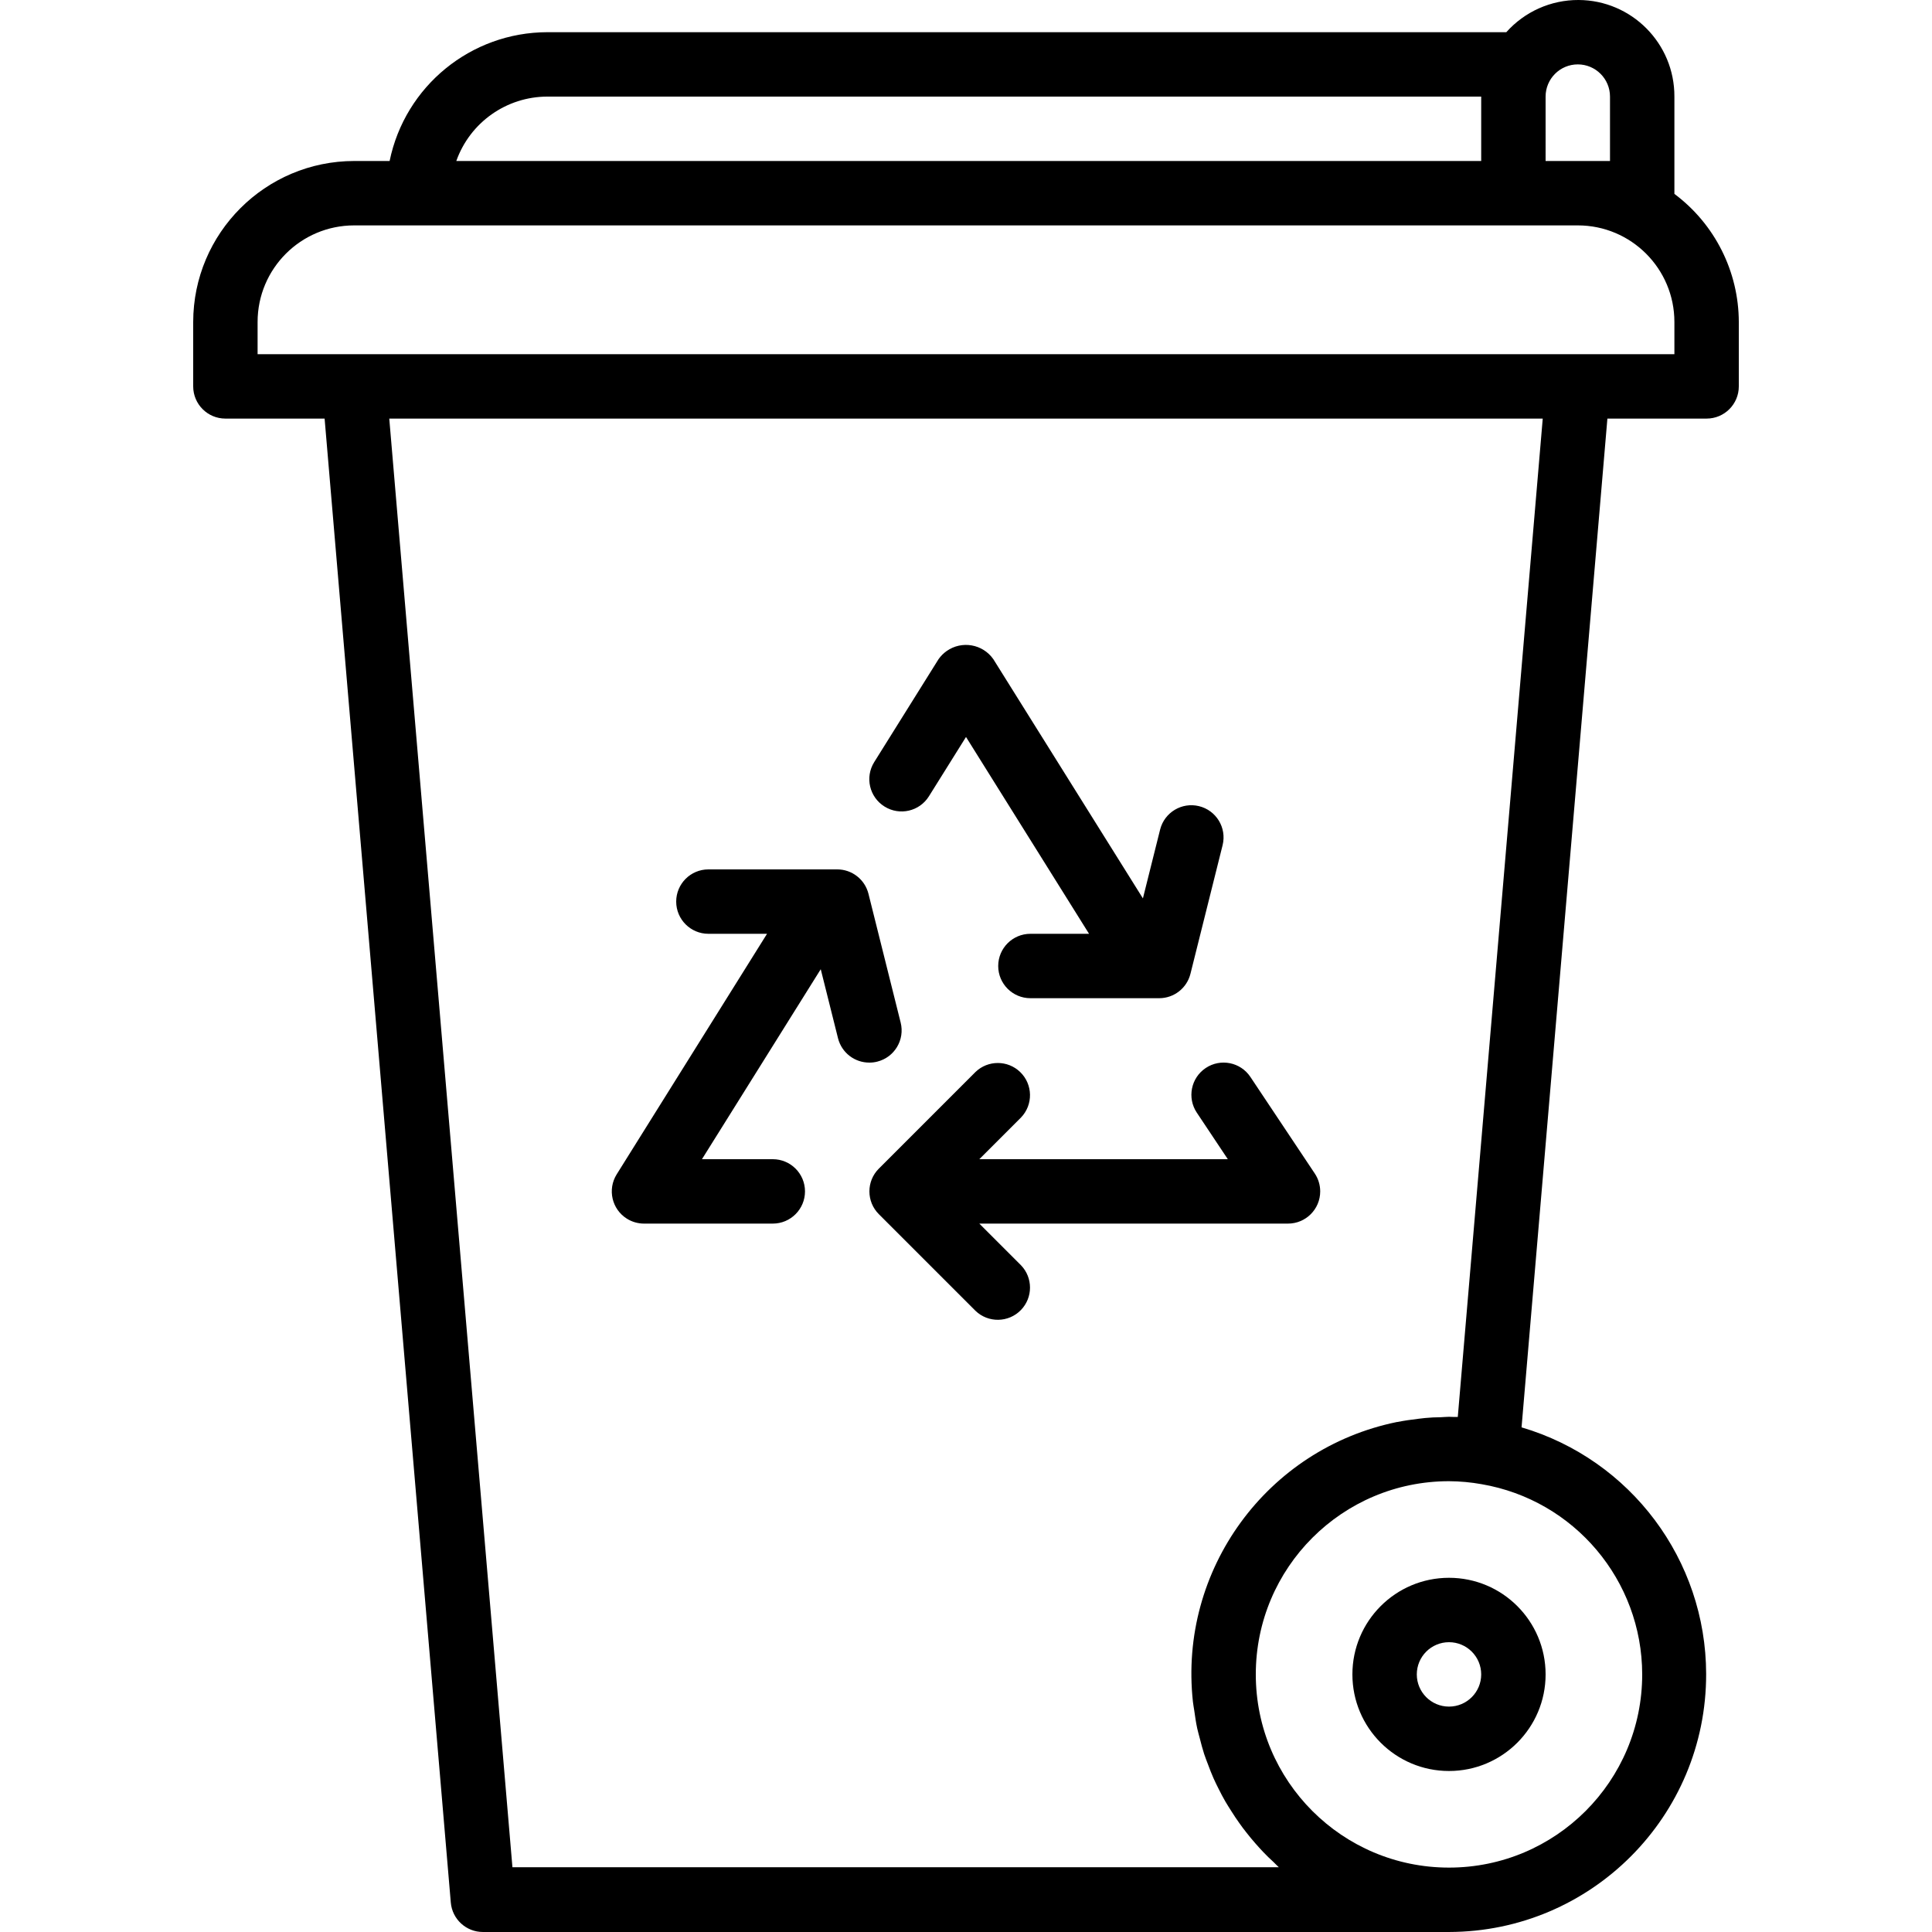 <svg enable-background="new 0 0 479.999 479.999" viewBox="0 0 479.999 479.999" xmlns="http://www.w3.org/2000/svg"><path d="m415.999 48.175c0-.064 0-.112 0-.176v-24c.048-13.206-10.618-23.951-23.825-23.999-6.848-.025-13.378 2.887-17.935 7.999h-238.24c-19.001.024-35.373 13.389-39.2 32h-8.8c-22.08.026-39.974 17.92-40 40v16c0 4.418 3.582 8 8 8h24.648l31.352 368.68c.354 4.151 3.834 7.335 8 7.32h240c35.346-.063 63.949-28.767 63.886-64.114-.05-28.318-18.705-53.237-45.862-61.263l21.328-250.624h24.648c4.418 0 8-3.582 8-8v-16c-.028-12.534-5.956-24.324-16-31.823zm-32-24.176c0-4.418 3.582-8 8-8s8 3.582 8 8v16h-16zm-248 0h232v16h-254.632c3.403-9.582 12.465-15.988 22.632-16zm272 392c0 26.51-21.49 48-48 48s-48-21.49-48-48 21.49-48 48-48c2.72.015 5.434.264 8.112.744 23.024 3.948 39.862 23.897 39.888 47.256zm-45.816-63.96c-.352 0-.696 0-1.048 0s-.752-.04-1.136-.04c-.68 0-1.336.08-2.016.104-1.328 0-2.656.08-3.96.2-.56.048-1.104.128-1.656.192-1.76.208-3.504.456-5.224.8h-.088c-32.296 6.611-54.253 36.717-50.68 69.488.08.752.232 1.472.336 2.208.208 1.48.416 2.952.728 4.4.184.864.44 1.696.656 2.544.328 1.28.656 2.568 1.064 3.816.288.888.632 1.736.96 2.608.44 1.168.88 2.344 1.392 3.48.384.864.8 1.704 1.224 2.544.544 1.096 1.104 2.176 1.704 3.2.472.8.976 1.6 1.488 2.4.64 1.016 1.296 2.008 1.992 2.976.552.8 1.128 1.544 1.72 2.296.728.944 1.488 1.848 2.272 2.744.632.72 1.272 1.432 1.928 2.12.8.864 1.688 1.688 2.568 2.504.44.416.848.88 1.304 1.28h-190.4l-30.6-359.904h286.576zm53.816-264.04h-352v-8c0-13.255 10.745-24 24-24h304c13.255 0 24 10.745 24 24z"/><path d="m297.873 200.281c-4.25-1.032-8.54 1.54-9.634 5.774l-4.288 17.144-37.168-59.44c-2.64-3.756-7.825-4.66-11.58-2.02-.785.552-1.468 1.235-2.02 2.02l-16 25.6c-2.334 3.752-1.184 8.685 2.567 11.019.003.002.006.004.009.005 3.747 2.342 8.682 1.203 11.024-2.544l9.216-14.744 30.568 48.904h-14.568c-4.418 0-8 3.582-8 8s3.582 8 8 8h32c3.669 0 6.868-2.497 7.76-6.056l8-32c1.043-4.294-1.592-8.619-5.886-9.662z"/><path d="m223.767 254.055-8-32c-.892-3.562-4.096-6.06-7.768-6.056h-32c-4.418 0-8 3.582-8 8s3.582 8 8 8h14.568l-37.352 59.76c-2.342 3.747-1.203 8.682 2.544 11.024 1.271.795 2.741 1.216 4.24 1.216h32c4.418 0 8-3.582 8-8s-3.582-8-8-8h-17.6l29.512-47.2 4.296 17.168c.904 3.562 4.118 6.049 7.792 6.032.658.003 1.314-.078 1.952-.24 4.286-1.074 6.89-5.418 5.816-9.704z"/><path d="m326.655 291.559-16-24c-2.451-3.676-7.418-4.669-11.094-2.217-.001 0-.001.001-.002.001-3.676 2.451-4.668 7.418-2.217 11.094 0 .001.001.001.001.002l7.704 11.56h-61.736l10.344-10.344c3.07-3.178 2.982-8.242-.196-11.312-3.1-2.995-8.016-2.995-11.116 0l-24 24c-3.123 3.124-3.123 8.188 0 11.312l24 24c3.178 3.07 8.242 2.982 11.312-.196 2.995-3.1 2.995-8.016 0-11.116l-10.344-10.344h76.688c4.418.001 8.001-3.581 8.001-7.999.001-1.581-.467-3.126-1.345-4.441z"/><path d="m359.999 391.999c-13.255 0-24 10.745-24 24s10.745 24 24 24 24-10.745 24-24-10.745-24-24-24zm0 32c-4.418 0-8-3.582-8-8s3.582-8 8-8 8 3.582 8 8-3.581 8-8 8z"/></svg>